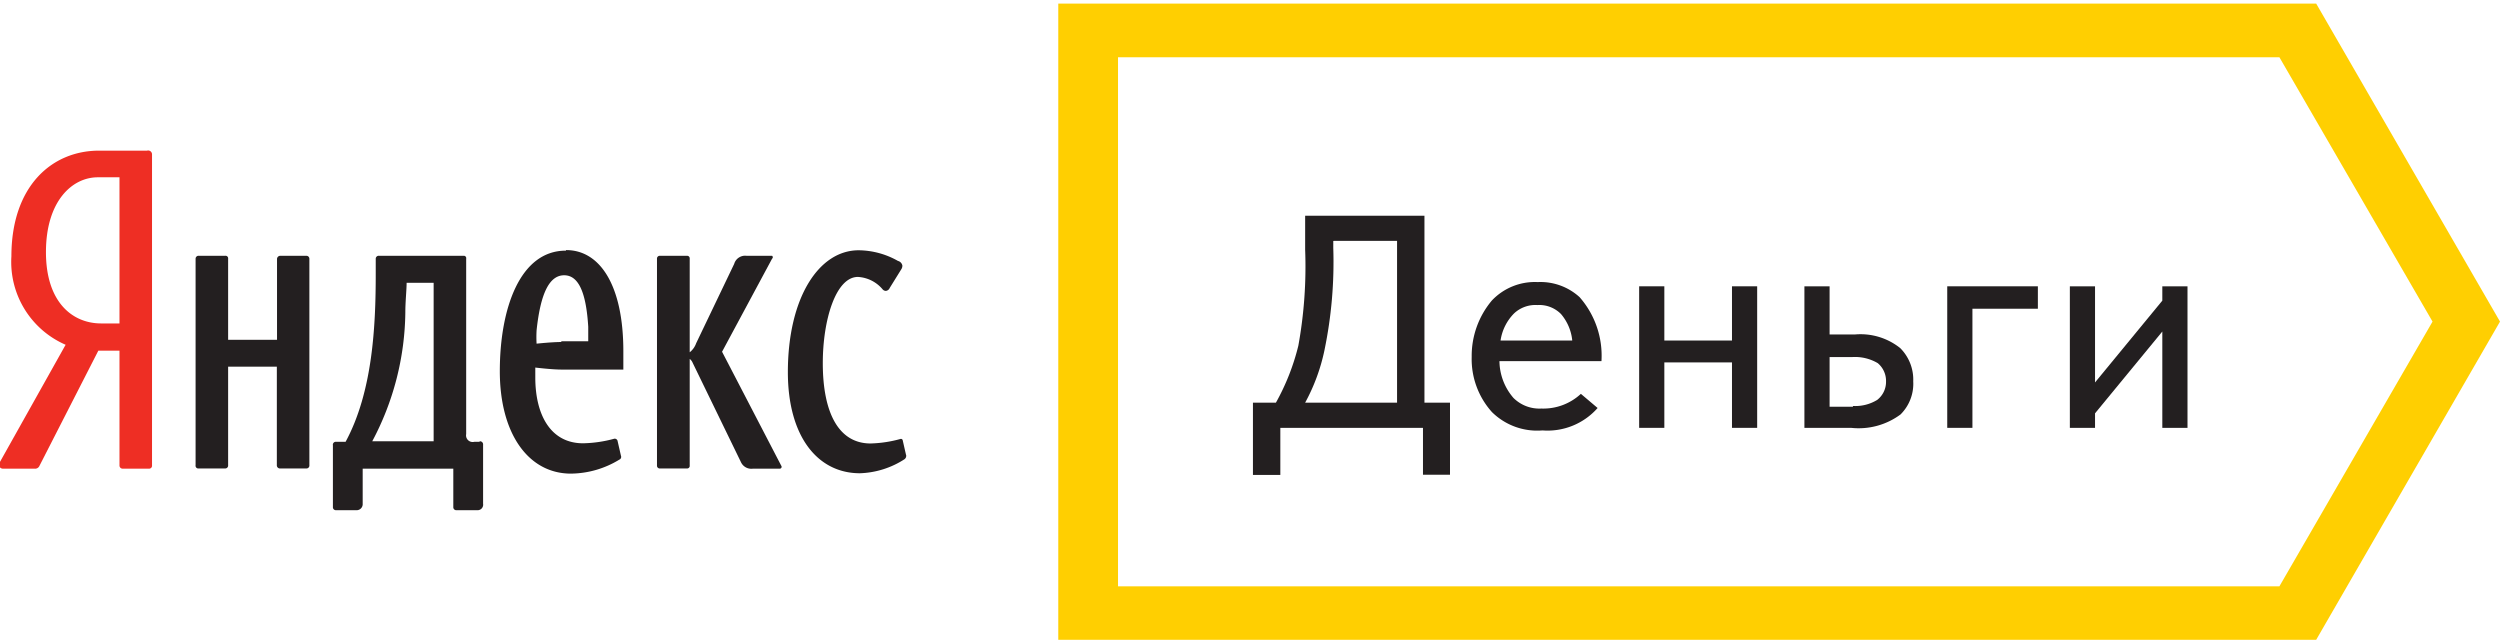 <svg xmlns="http://www.w3.org/2000/svg" viewBox="0 0 136 34.61" width="136" height="35">
  <defs>
    <style>
      .a {
        fill: #231f20;
      }

      .b {
        fill: #ee2e24;
      }

      .c {
        fill: #ffcf01;
      }
    </style>
  </defs>
  <title>yandex</title>
  <g>
    <g>
      <path class="a" d="M72.53,12.91v0.38a23.59,23.59,0,0,1-.48,5.57A10.38,10.38,0,0,1,71,21.71h5v-8.8h-3.4Zm-3.12,8.8a12.39,12.39,0,0,0,1.22-3.1A24.11,24.11,0,0,0,71,13.39V11.54h6.49V21.71h1.39v3.92H77.41V23.08H69.65v2.56H68.16V21.71h1.25Z"/>
      <path class="a" d="M85.53,18.32a2.62,2.62,0,0,0-.61-1.43,1.66,1.66,0,0,0-1.29-.49,1.69,1.69,0,0,0-1.27.46,2.64,2.64,0,0,0-.73,1.47h3.89ZM86.91,22a3.63,3.63,0,0,1-3,1.22,3.5,3.5,0,0,1-2.75-1,4.31,4.31,0,0,1-1.1-3,4.68,4.68,0,0,1,1.1-3.07,3.22,3.22,0,0,1,2.49-1,3.16,3.16,0,0,1,2.28.82,4.83,4.83,0,0,1,1.19,3.48H81.57a3.11,3.11,0,0,0,.76,2,2,2,0,0,0,1.52.58A3,3,0,0,0,86,21.23Z"/>
    </g>
    <polygon class="a" points="90.54 23.08 89.17 23.08 89.17 15.38 90.54 15.38 90.54 18.33 94.22 18.33 94.22 15.38 95.59 15.38 95.59 23.08 94.22 23.08 94.22 19.52 90.54 19.52 90.54 23.08"/>
    <path class="a" d="M100.8,21.89a2.28,2.28,0,0,0,1.32-.33,1.24,1.24,0,0,0,.48-1,1.26,1.26,0,0,0-.45-1,2.44,2.44,0,0,0-1.4-.33H99.53v2.7h1.27Zm-2.64-6.51h1.37V18h1.38a3.46,3.46,0,0,1,2.46.74,2.42,2.42,0,0,1,.71,1.81,2.35,2.35,0,0,1-.69,1.8,3.82,3.82,0,0,1-2.69.73H98.16v-7.7Z"/>
    <polygon class="a" points="107.3 23.08 105.93 23.08 105.93 15.38 110.86 15.38 110.86 16.6 107.3 16.6 107.3 23.08"/>
    <polygon class="a" points="117.63 16.16 117.63 15.38 119 15.38 119 23.08 117.63 23.08 117.63 17.84 113.97 22.29 113.97 23.08 112.6 23.08 112.6 15.38 113.97 15.38 113.97 20.61 117.63 16.16"/>
    <g>
      <path class="b" d="M8,8H5.39C2.81,8,.62,9.94.62,13.75a4.91,4.91,0,0,0,2.95,4.81L0,24.93a0.22,0.22,0,0,0,.18.37H1.87a0.26,0.26,0,0,0,.28-0.16l3.2-6.26H6.5v6.26a0.17,0.17,0,0,0,.16.16H8.09a0.16,0.16,0,0,0,.18-0.18V8.2A0.21,0.21,0,0,0,8,8M6.5,17.4h-1c-1.52,0-3-1.11-3-3.88S3.92,9.45,5.32,9.45H6.5v8Z"/>
      <path class="a" d="M16.68,13.72H15.25a0.18,0.18,0,0,0-.18.16v4.41H12.41V13.88a0.14,0.14,0,0,0-.16-0.16H10.82a0.16,0.16,0,0,0-.18.16V25.11a0.15,0.15,0,0,0,.16.18h1.45a0.16,0.16,0,0,0,.16-0.18V19.75h2.65v5.36a0.17,0.17,0,0,0,.18.18h1.43a0.16,0.16,0,0,0,.16-0.18V13.88a0.16,0.16,0,0,0-.16-0.16"/>
      <path class="a" d="M49.29,24.56l-0.18-.79A0.1,0.1,0,0,0,49,23.68a6.71,6.71,0,0,1-1.64.25c-1.75,0-2.6-1.69-2.6-4.37,0-2.36.71-4.69,1.91-4.69a1.89,1.89,0,0,1,1.34.67,0.24,0.24,0,0,0,.18.09,0.26,0.26,0,0,0,.21-0.16l0.62-1a0.38,0.38,0,0,0,.07-0.21A0.32,0.32,0,0,0,48.85,14a4.41,4.41,0,0,0-2.14-.58c-2.17,0-3.85,2.59-3.85,6.63,0,3.49,1.61,5.5,3.92,5.5a4.74,4.74,0,0,0,2.42-.76,0.23,0.23,0,0,0,.09-0.25"/>
      <path class="a" d="M39.28,18.94L42,13.88A0.1,0.1,0,0,0,42,13.72H40.61a0.62,0.62,0,0,0-.67.44l-2.07,4.32a1.08,1.08,0,0,1-.35.49V13.88a0.14,0.14,0,0,0-.14-0.16h-1.5a0.15,0.15,0,0,0-.14.16V25.13a0.15,0.15,0,0,0,.14.16h1.5a0.14,0.14,0,0,0,.14-0.16v-5.8a0.5,0.5,0,0,1,.16.21l2.63,5.41a0.62,0.62,0,0,0,.65.35h1.47a0.1,0.1,0,0,0,.07-0.16Z"/>
      <path class="a" d="M26.08,23.84H25.8a0.36,0.36,0,0,1-.44-0.42V13.88a0.13,0.13,0,0,0-.14-0.16H20.62a0.16,0.16,0,0,0-.18.16v0.83c0,2.8-.16,6.4-1.64,9.13H18.29a0.16,0.16,0,0,0-.18.19V27.4a0.16,0.16,0,0,0,.16.16h1.11a0.33,0.33,0,0,0,.35-0.35V25.3h4.93v2.1a0.16,0.16,0,0,0,.16.16H26a0.3,0.3,0,0,0,.28-0.35V24a0.17,0.17,0,0,0-.18-0.19m-2.49,0H20.25a15.24,15.24,0,0,0,1.8-7c0-.6.07-1.23,0.07-1.62h1.47v8.67Z"/>
      <path class="a" d="M30.78,13.44c-2.49,0-3.59,3.14-3.59,6.56s1.57,5.57,3.87,5.57a5.13,5.13,0,0,0,2.63-.76,0.16,0.16,0,0,0,.09-0.21l-0.18-.79a0.16,0.16,0,0,0-.18-0.14,6.86,6.86,0,0,1-1.7.25c-1.77,0-2.6-1.55-2.6-3.58V19.8s0.9,0.11,1.43.11h3.36v-1c0-3.58-1.27-5.5-3.11-5.5m-0.25,5c-0.53,0-1.36.09-1.36,0.09a6.53,6.53,0,0,1,0-.72c0.21-2,.69-3,1.5-3s1.2,1,1.31,2.8c0,0.37,0,.79,0,0.79H30.52Z"/>
    </g>
    <path class="c" d="M60.82,2.92H124l8.33,14.38L124,31.7H60.82V2.92ZM57.57,0V34.61H126l10-17.31L126,0H57.57Z"/>
  </g>
</svg>
